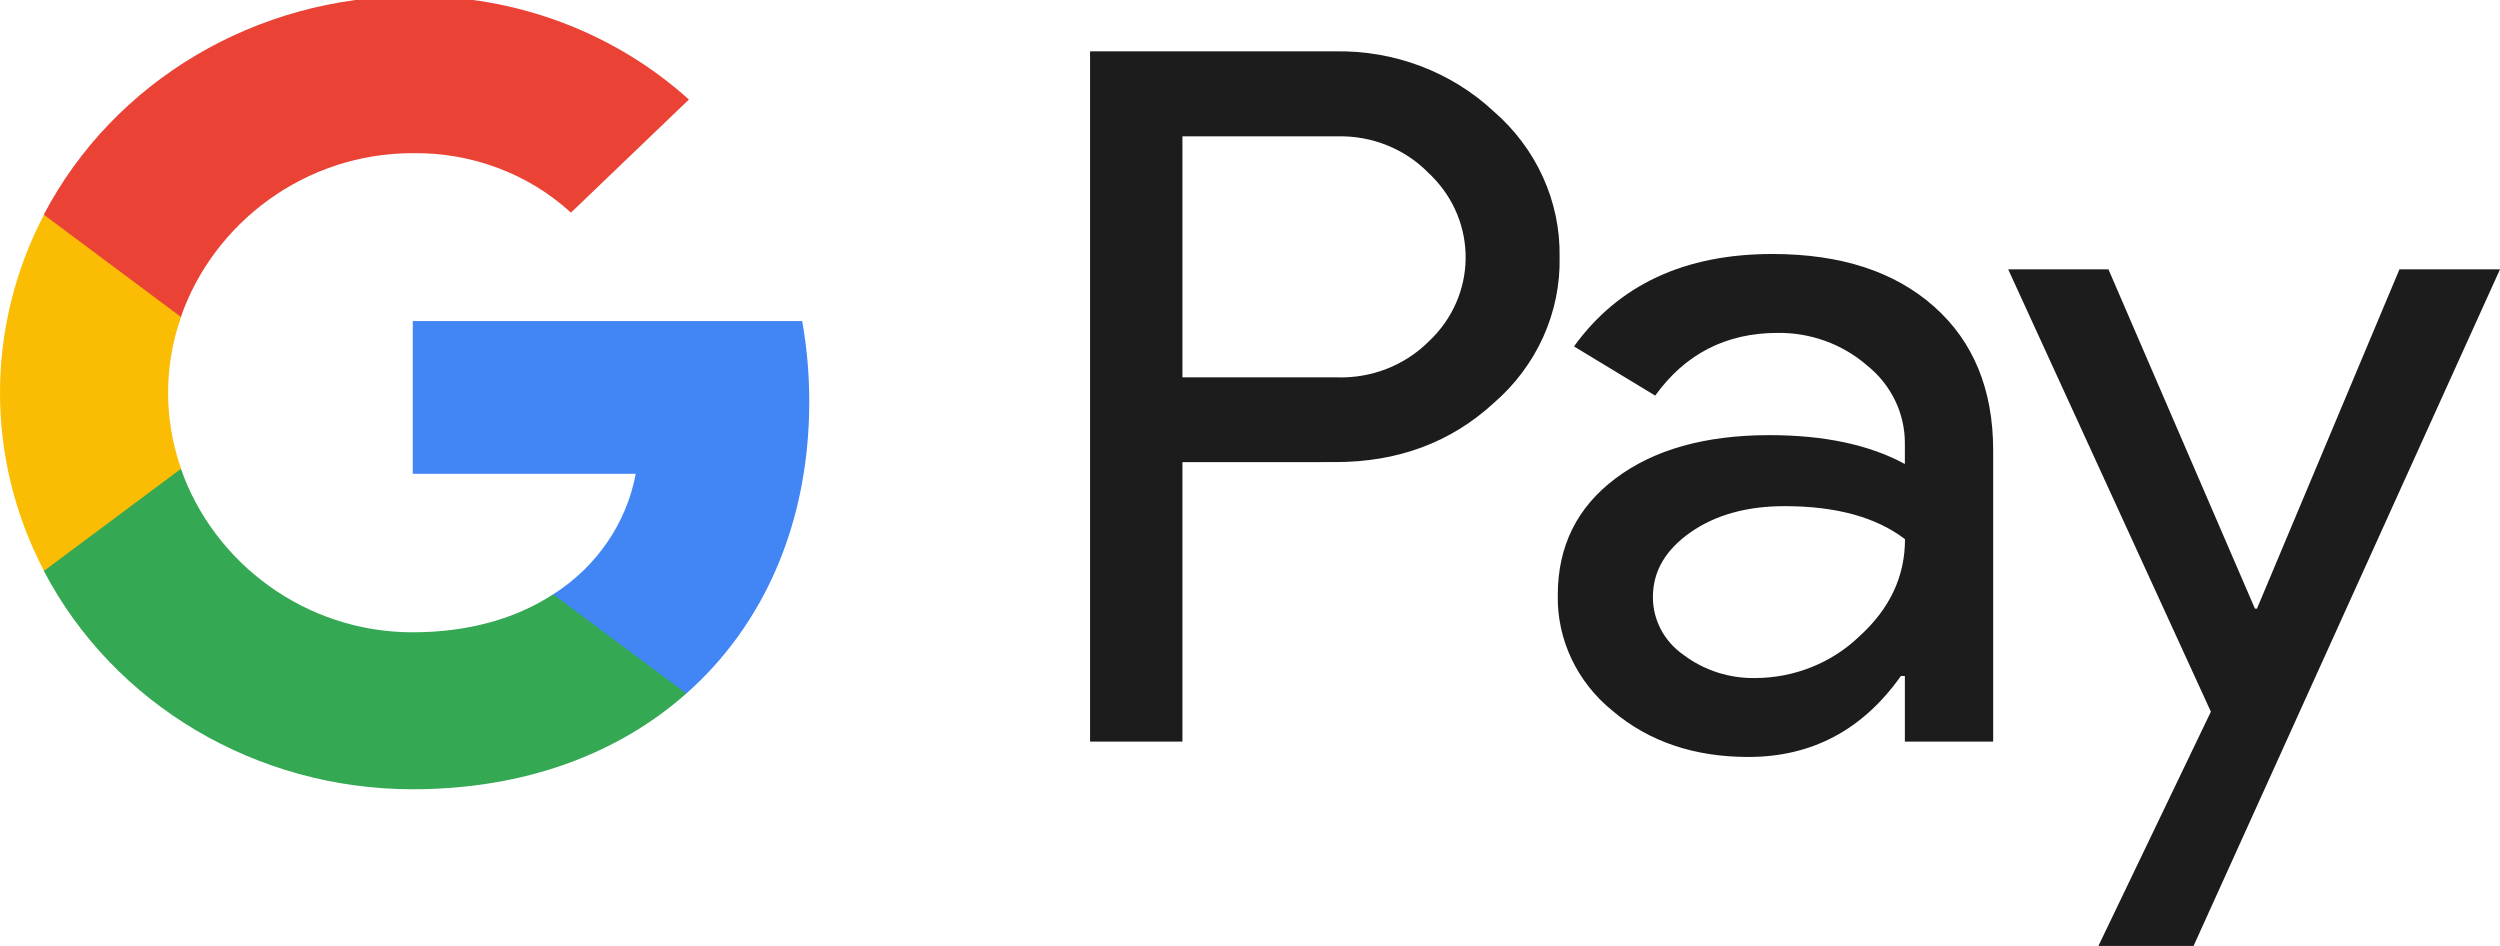 <svg width="37" height="14" viewBox="0 0 37 14" fill="none" xmlns="http://www.w3.org/2000/svg">
<g clip-path="url(#clip0_138_9159)">
<path d="M17.5 6.84V10.976H16.133V0.76H19.756C20.631 0.743 21.475 1.061 22.103 1.645C22.738 2.194 23.096 2.98 23.082 3.8C23.101 4.626 22.743 5.418 22.103 5.969C21.469 6.55 20.686 6.84 19.756 6.839L17.5 6.84ZM17.5 2.018V5.585H19.791C20.299 5.6 20.789 5.408 21.142 5.057C21.86 4.387 21.877 3.284 21.178 2.594C21.165 2.583 21.154 2.571 21.142 2.56C20.793 2.201 20.3 2.005 19.791 2.018H17.5ZM26.232 3.759C27.242 3.759 28.039 4.018 28.623 4.536C29.207 5.054 29.499 5.765 29.499 6.667V10.976H28.192V10.005H28.133C27.568 10.804 26.814 11.203 25.875 11.203C25.074 11.203 24.403 10.976 23.864 10.519C23.34 10.094 23.042 9.466 23.055 8.807C23.055 8.083 23.34 7.509 23.909 7.081C24.477 6.654 25.237 6.44 26.188 6.44C26.999 6.44 27.669 6.583 28.192 6.867V6.566C28.195 6.117 27.988 5.691 27.628 5.405C27.267 5.092 26.796 4.921 26.309 4.927C25.547 4.927 24.942 5.237 24.497 5.855L23.295 5.127C23.955 4.214 24.934 3.759 26.232 3.759ZM24.463 8.836C24.462 9.176 24.631 9.494 24.916 9.692C25.218 9.92 25.593 10.042 25.978 10.035C26.554 10.033 27.107 9.813 27.515 9.421C27.968 9.012 28.194 8.533 28.194 7.98C27.768 7.654 27.174 7.491 26.412 7.491C25.857 7.491 25.393 7.619 25.023 7.876C24.649 8.138 24.463 8.455 24.463 8.836ZM37 3.986L32.439 14.057H31.029L32.721 10.533L29.721 3.986H31.205L33.373 9.008H33.403L35.512 3.986H37Z" fill="#1C1C1C"/>
<path d="M11.977 5.946C11.977 5.545 11.943 5.146 11.872 4.752H6.109V7.012H9.409C9.273 7.741 8.832 8.386 8.189 8.795V10.263H10.159C11.312 9.243 11.977 7.732 11.977 5.946Z" fill="#4285F4"/>
<path d="M6.107 11.681C7.756 11.681 9.145 11.162 10.157 10.264L8.187 8.796C7.638 9.154 6.933 9.358 6.107 9.358C4.514 9.358 3.161 8.326 2.677 6.936H0.648V8.448C1.685 10.431 3.798 11.681 6.107 11.681Z" fill="#34A853"/>
<path d="M2.68 6.937C2.424 6.209 2.424 5.418 2.68 4.69V3.178H0.651C-0.217 4.836 -0.217 6.791 0.651 8.449L2.68 6.937Z" fill="#FBBC04"/>
<path d="M6.107 2.267C6.978 2.254 7.82 2.57 8.45 3.147L10.196 1.473C9.089 0.475 7.624 -0.073 6.107 -0.056C3.798 -0.056 1.685 1.196 0.648 3.177L2.677 4.69C3.161 3.299 4.514 2.267 6.107 2.267Z" fill="#EA4335"/>
</g>
<defs>
<clipPath id="clip0_138_9159">
<rect width="37" height="14" fill="white"/>
</clipPath>
</defs>
</svg>
